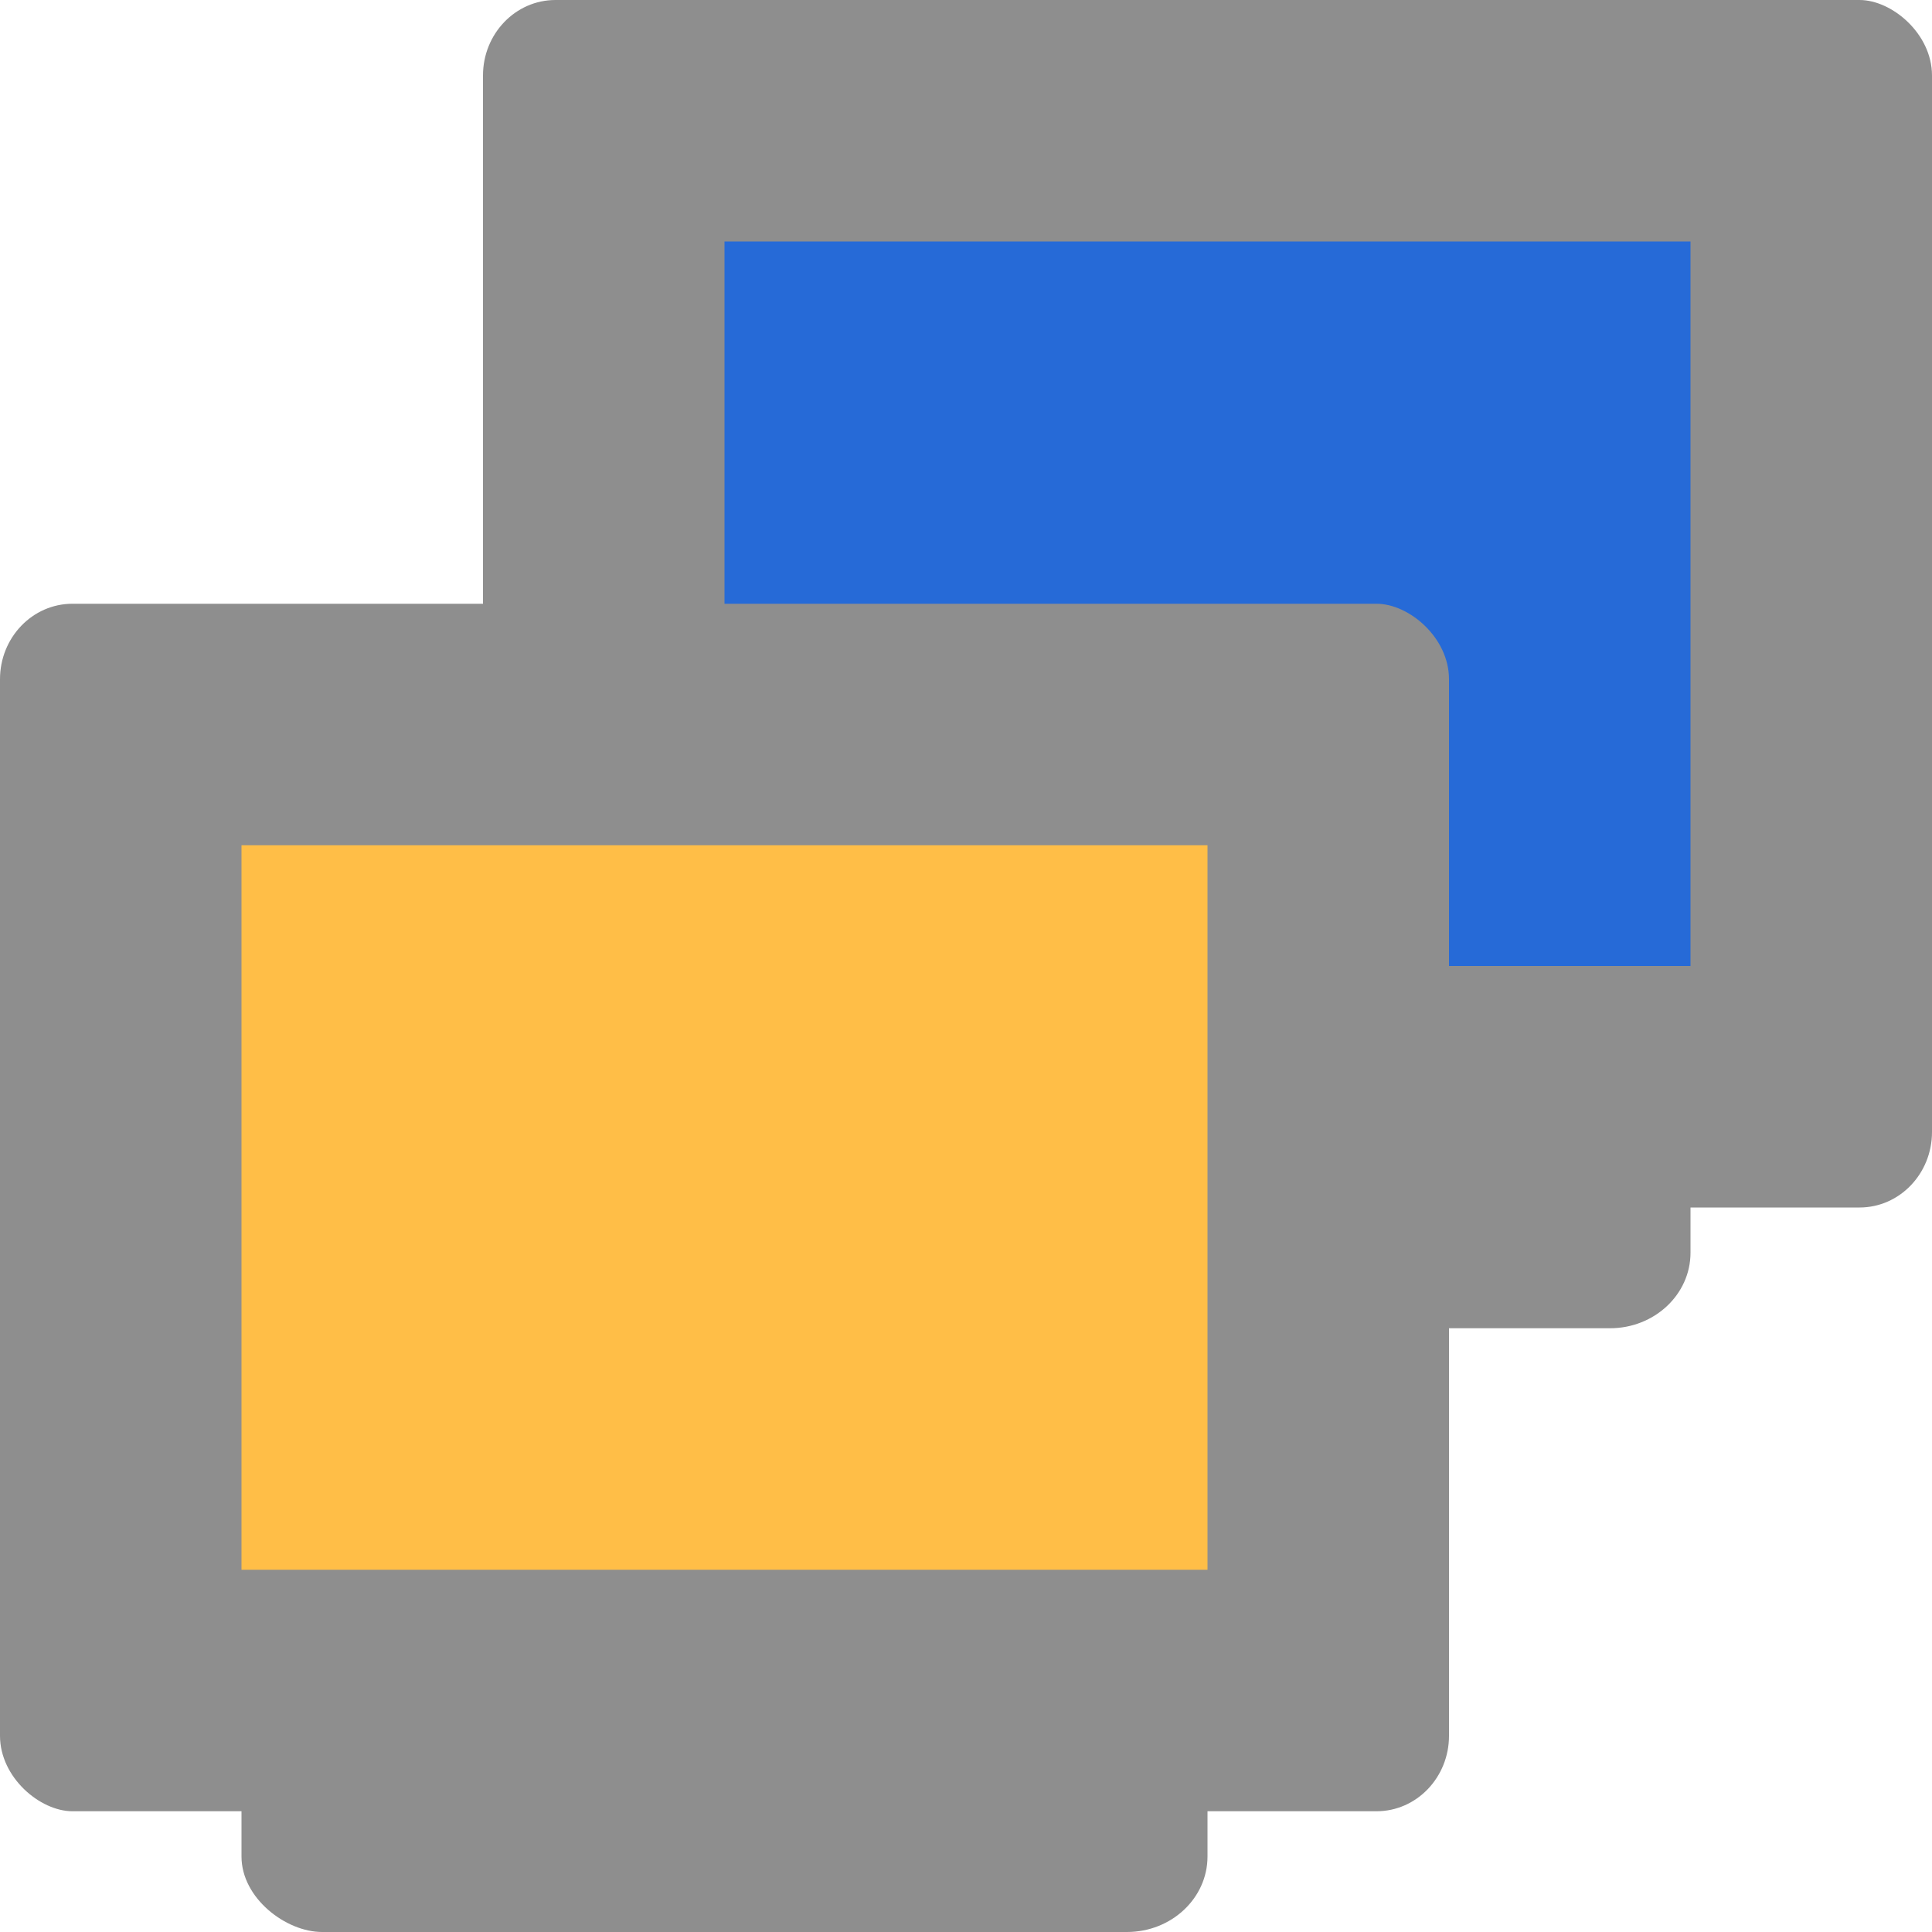 <svg xmlns="http://www.w3.org/2000/svg" width="16" height="16" version="1.1" viewBox="0 0 16 16">
 <rect style="fill:#8e8e8e" width="10" height="8" x="-11" y="-14" rx=".625" ry=".667" transform="matrix(0,-1,-1,0,0,0)"/>
 <rect style="fill:#8e8e8e" width="10" height="12" x="-10" y="-16" rx=".625" ry=".6" transform="matrix(0,-1,-1,0,0,0)"/>
 <rect style="fill:#266ad7" width="6" height="8" x="-8" y="-14" rx="0" ry="0" transform="matrix(0,-1,-1,0,0,0)"/>
 <rect style="fill:#8e8e8e" width="10" height="8" x="-16" y="-10" rx=".625" ry=".667" transform="matrix(0,-1,-1,0,0,0)"/>
 <rect style="fill:#8e8e8e" width="10" height="12" x="-15" y="-12" rx=".625" ry=".6" transform="matrix(0,-1,-1,0,0,0)"/>
 <rect style="fill:#ffbe47" width="6" height="8" x="-13" y="-10" rx="0" ry="0" transform="matrix(0,-1,-1,0,0,0)"/>
</svg>

